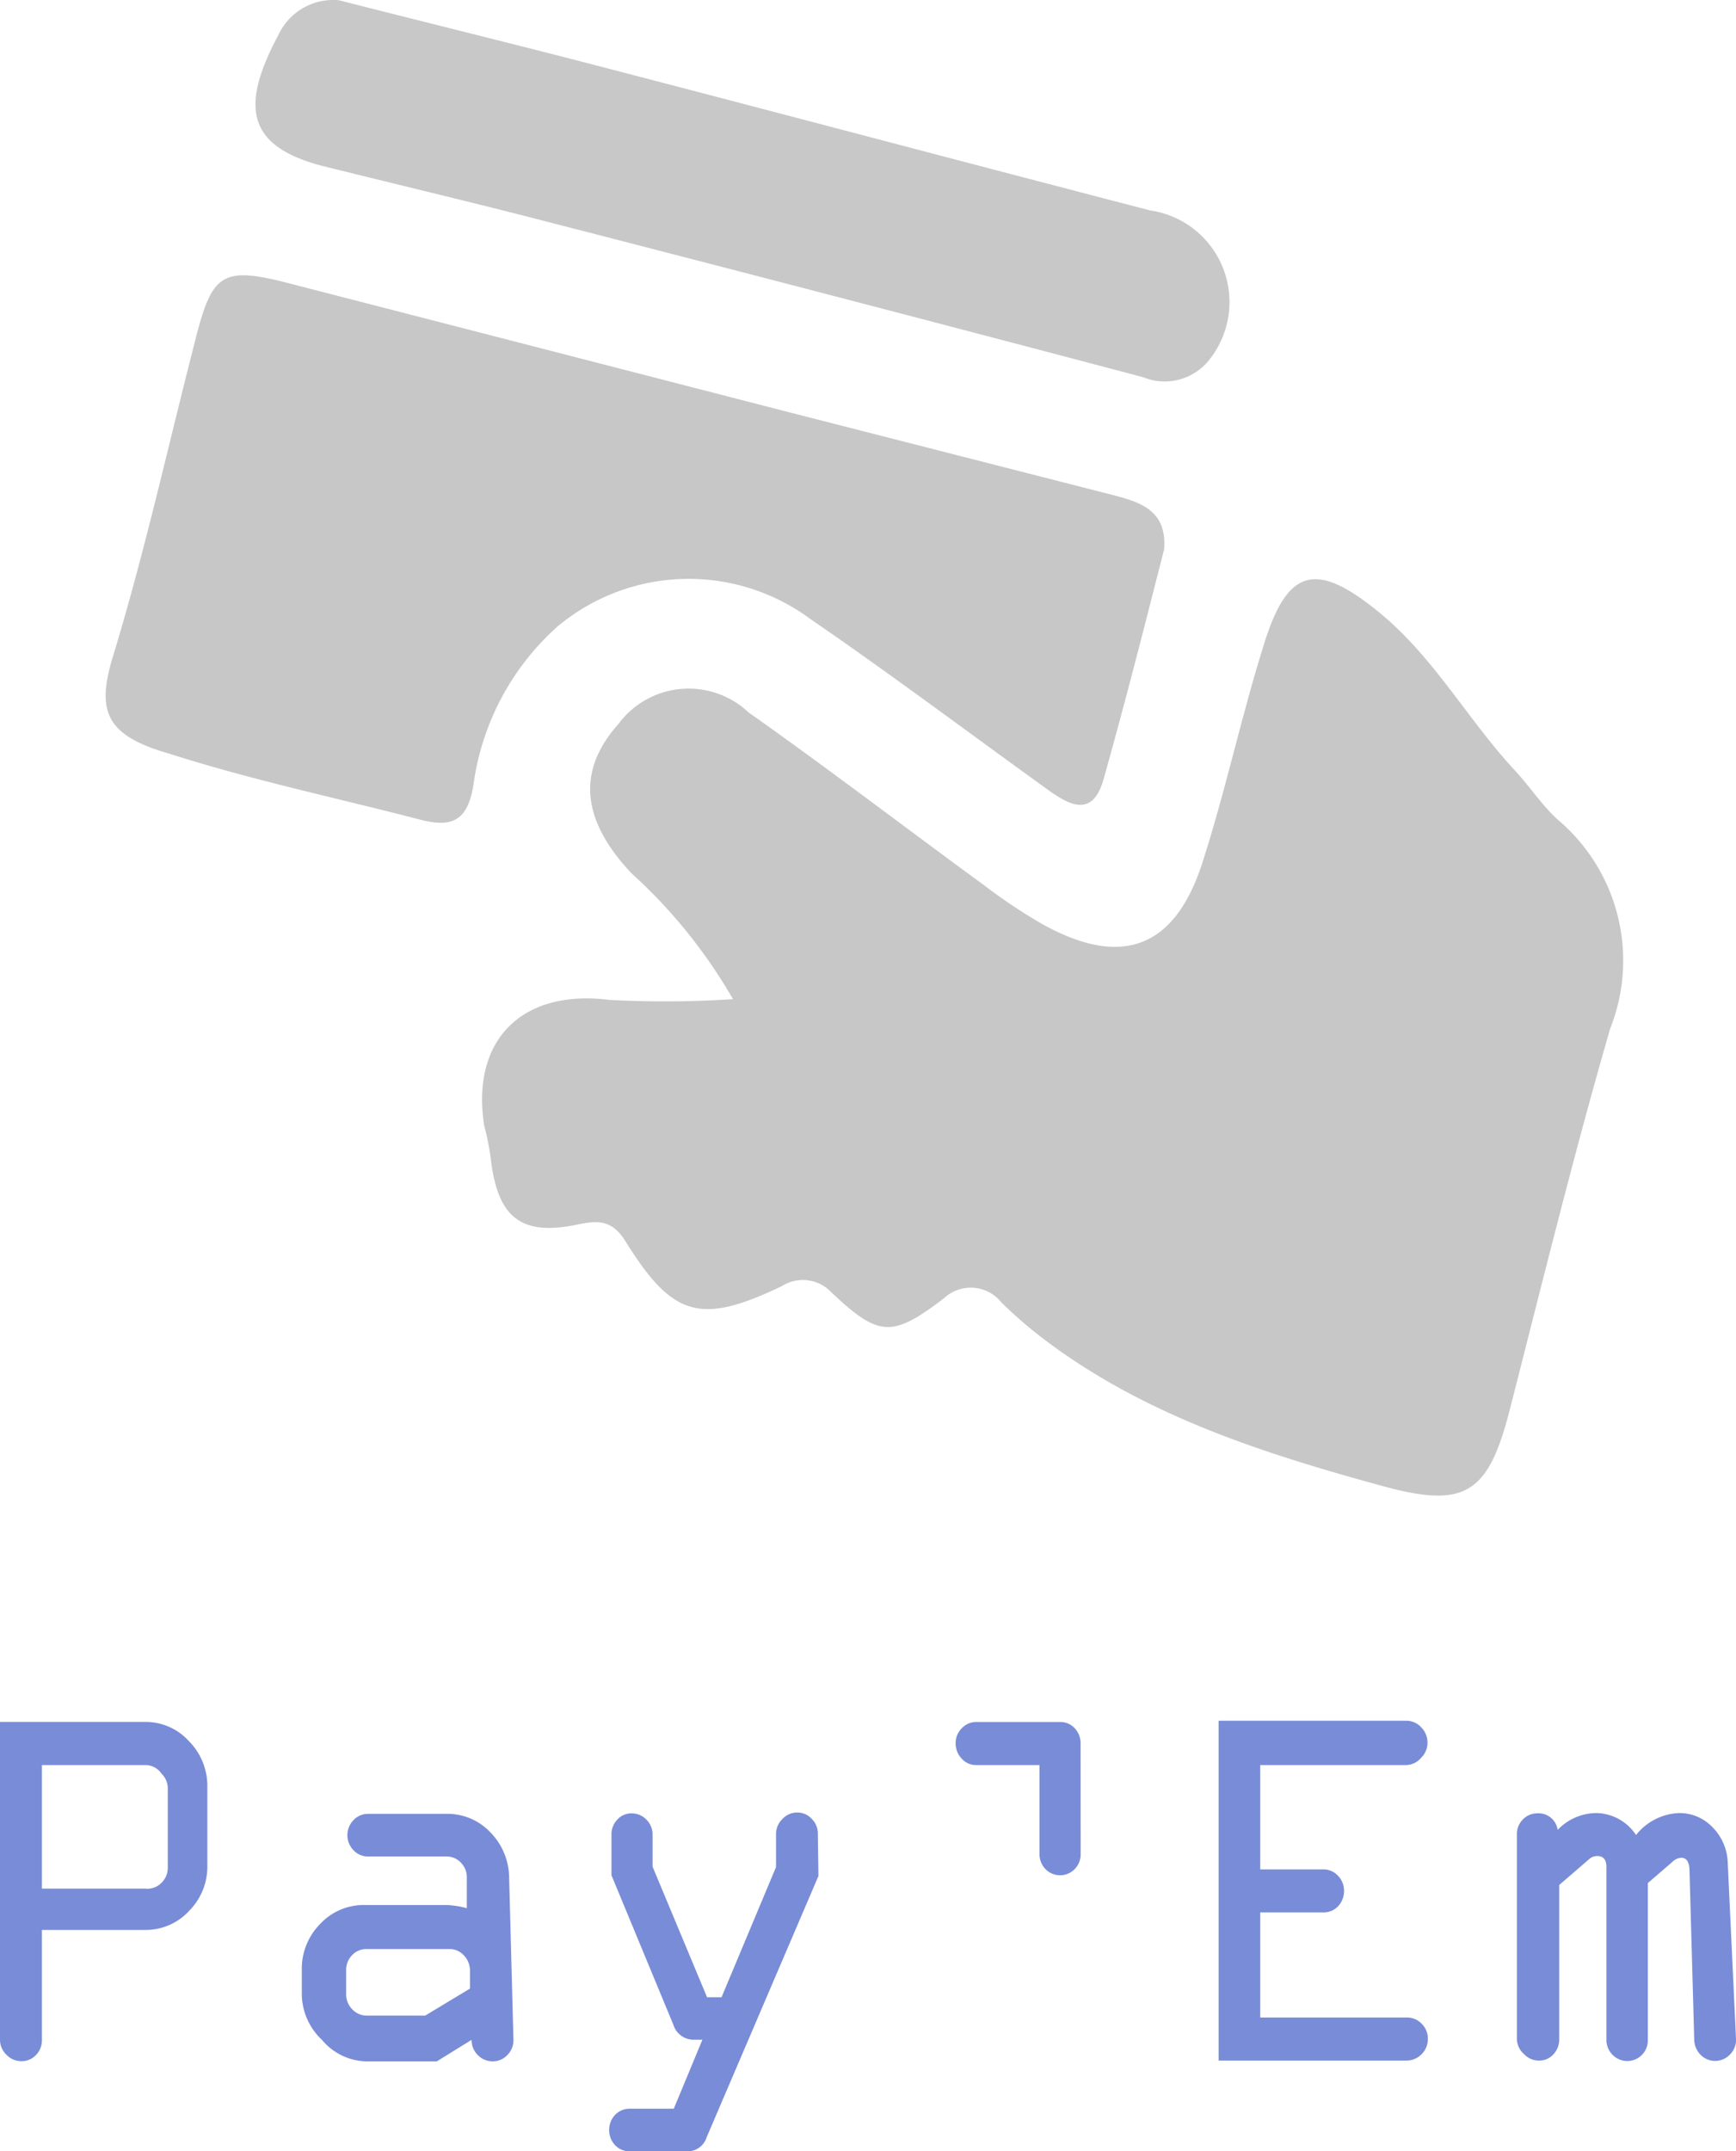<svg xmlns="http://www.w3.org/2000/svg" width="83.881" height="103.895" viewBox="0 0 83.881 103.895"><g transform="translate(0 0.007)"><g transform="translate(0 -0.007)"><path d="M25.723,35.042a24.98,24.98,0,0,0-4.905-6.079c-2.443-2.595-2.633-4.962-.625-7.216a4.223,4.223,0,0,1,6.288-.549c3.788,2.67,7.576,5.568,11.363,8.333a25.624,25.624,0,0,0,2.841,1.894c3.788,2.1,6.364,1.193,7.708-2.936,1.136-3.523,1.894-7.121,3.011-10.663s2.462-3.958,5.454-1.534C59.549,18.451,61.2,21.519,63.507,24c.72.777,1.307,1.686,2.083,2.386a8.9,8.9,0,0,1,2.519,10.076c-1.761,6.079-3.276,12.254-4.848,18.39-1.061,4.167-2.2,4.811-6.326,3.655-5.947-1.629-11.7-3.523-16.534-7.31a21.4,21.4,0,0,1-1.7-1.5,1.894,1.894,0,0,0-2.784-.208c-2.5,1.894-3.125,1.894-5.436-.284a1.894,1.894,0,0,0-2.405-.3c-3.958,1.894-5.284,1.477-7.576-2.216-.644-1-1.326-.966-2.311-.758-2.651.549-3.788-.3-4.148-3.011a12.258,12.258,0,0,0-.341-1.78c-.644-4.2,1.894-6.591,6.061-6.061A50.625,50.625,0,0,0,25.723,35.042Z" transform="translate(9.693 13.21)" fill="#c7c7c7"/><path d="M55.14,20.246c-.966,3.788-1.894,7.443-2.936,11.136-.549,1.894-1.723,1.174-2.784.4-3.788-2.727-7.576-5.568-11.363-8.163a9.886,9.886,0,0,0-12.235.36,12.5,12.5,0,0,0-4.053,7.632c-.3,1.894-1.174,2.064-2.67,1.667-4.015-1.042-8.068-1.894-12.026-3.163-3.068-.871-3.5-2.045-2.765-4.564C5.9,20.36,7.054,15.057,8.417,9.792c.739-2.8,1.269-3.182,4.167-2.462L37.2,13.674l15.568,3.977C53.947,17.973,55.292,18.352,55.14,20.246Z" transform="translate(1.109 6.282)" fill="#c7c7c7"/><path d="M11.856.007c4.091,1.042,8.182,2.045,12.273,3.106,8.977,2.33,17.954,4.716,26.931,7.045a4.47,4.47,0,0,1,2.9,7.14,2.746,2.746,0,0,1-3.258.909q-14.337-3.788-28.693-7.481c-3.579-.928-7.178-1.78-10.757-2.67C7.159,7.071,7.178,4.95,8.958,1.616a2.917,2.917,0,0,1,2.9-1.61Z" transform="translate(4.526 0.007)" fill="#c8c8c8"/><path d="M1.3,59.241V43.9H8.307a2.822,2.822,0,0,1,2.121.928,3.068,3.068,0,0,1,.89,2.2v3.788a3.03,3.03,0,0,1-.871,2.2,2.841,2.841,0,0,1-2.14.928H3.326v5.3a1.023,1.023,0,0,1-.284.739.947.947,0,0,1-.7.3.985.985,0,0,1-.72-.3A1,1,0,0,1,1.3,59.241Zm2.026-7.292H8.307a.947.947,0,0,0,.8-.284,1,1,0,0,0,.3-.739V47.139a1,1,0,0,0-.3-.739.947.947,0,0,0-.8-.417H3.326Z" transform="translate(-1.3 39.257)" fill="#798cd8"/><path d="M12.125,50.653h3.92a4.338,4.338,0,0,1,.928.152V49.346a1,1,0,0,0-.284-.739.947.947,0,0,0-.7-.3H12.2a.947.947,0,0,1-.7-.3,1.042,1.042,0,0,1,0-1.458.947.947,0,0,1,.7-.3h3.788a2.841,2.841,0,0,1,2.121.89,3.163,3.163,0,0,1,.909,2.2l.208,7.822a1,1,0,0,1-.3.739.947.947,0,0,1-.7.3.985.985,0,0,1-.72-.3,1,1,0,0,1-.3-.739l-1.686,1.042h-3.39a2.879,2.879,0,0,1-2.159-1.042A3.068,3.068,0,0,1,9,54.99V53.778a3.068,3.068,0,0,1,.89-2.216,2.879,2.879,0,0,1,2.235-.909Zm5,4.034v-.871a1.061,1.061,0,0,0-.3-.739.928.928,0,0,0-.7-.3h-4a.947.947,0,0,0-.7.3,1.023,1.023,0,0,0-.284.739v1.155a1.023,1.023,0,0,0,.3.72.947.947,0,0,0,.7.3h2.822Z" transform="translate(5.583 41.348)" fill="#798cd8"/><path d="M26.954,49.278l-5.4,12.613a.966.966,0,0,1-.947.682H17.825a.966.966,0,0,1-.7-.3,1.078,1.078,0,0,1,0-1.458.966.966,0,0,1,.7-.3h2.14l1.383-3.333h-.417a1.023,1.023,0,0,1-.985-.72L16.954,49.24V47.29a1.023,1.023,0,0,1,.284-.739.909.909,0,0,1,.682-.3.985.985,0,0,1,.72.3,1,1,0,0,1,.3.739v1.534l2.633,6.307h.7l2.633-6.288V47.252a1,1,0,0,1,.3-.72.966.966,0,0,1,.72-.322.947.947,0,0,1,.7.3,1,1,0,0,1,.3.72Z" transform="translate(12.591 41.322)" fill="#798cd8"/><path d="M31.722,50.264a1.023,1.023,0,0,1-.284.739.985.985,0,0,1-1.42,0,1.023,1.023,0,0,1-.284-.739v-4.28H26.665a.928.928,0,0,1-.7-.322,1.061,1.061,0,0,1-.284-.739,1,1,0,0,1,.3-.72.947.947,0,0,1,.7-.3h4.053a.947.947,0,0,1,.7.3,1.061,1.061,0,0,1,.284.758Z" transform="translate(20.494 39.257)" fill="#798cd8"/><path d="M41.462,46.01H34.4v5.038h3.049a.947.947,0,0,1,.7.3,1.023,1.023,0,0,1,.3.72,1.061,1.061,0,0,1-.284.758.947.947,0,0,1-.7.3H34.4v5.076h7.1a.966.966,0,0,1,.7.3,1,1,0,0,1,.3.739,1.042,1.042,0,0,1-1.023,1.042H32.39V43.87h9.072a.966.966,0,0,1,.72.322,1.042,1.042,0,0,1,.3.739,1,1,0,0,1-.3.72.985.985,0,0,1-.72.36Z" transform="translate(26.492 39.23)" fill="#798cd8"/><path d="M40,57.167V47.281a1,1,0,0,1,.284-.739.947.947,0,0,1,.7-.3.928.928,0,0,1,.985.8,2.6,2.6,0,0,1,1.894-.814,2.348,2.348,0,0,1,1.894,1.061,2.784,2.784,0,0,1,2.083-1.061,2.2,2.2,0,0,1,1.61.682,2.538,2.538,0,0,1,.739,1.742l.4,8.523a1,1,0,0,1-.3.72.984.984,0,0,1-1.42,0,1.061,1.061,0,0,1-.3-.72l-.227-8.125q0-.663-.4-.663a.644.644,0,0,0-.417.189L46.326,49.61v7.576a.992.992,0,0,1-1.7.72,1,1,0,0,1-.3-.739V48.834c0-.36-.152-.53-.436-.53a.568.568,0,0,0-.4.152L42.046,49.7v7.462a1.042,1.042,0,0,1-.284.72.909.909,0,0,1-.682.3.966.966,0,0,1-.72-.3A1,1,0,0,1,40,57.167Z" transform="translate(33.294 41.33)" fill="#798cd8"/></g></g></svg>